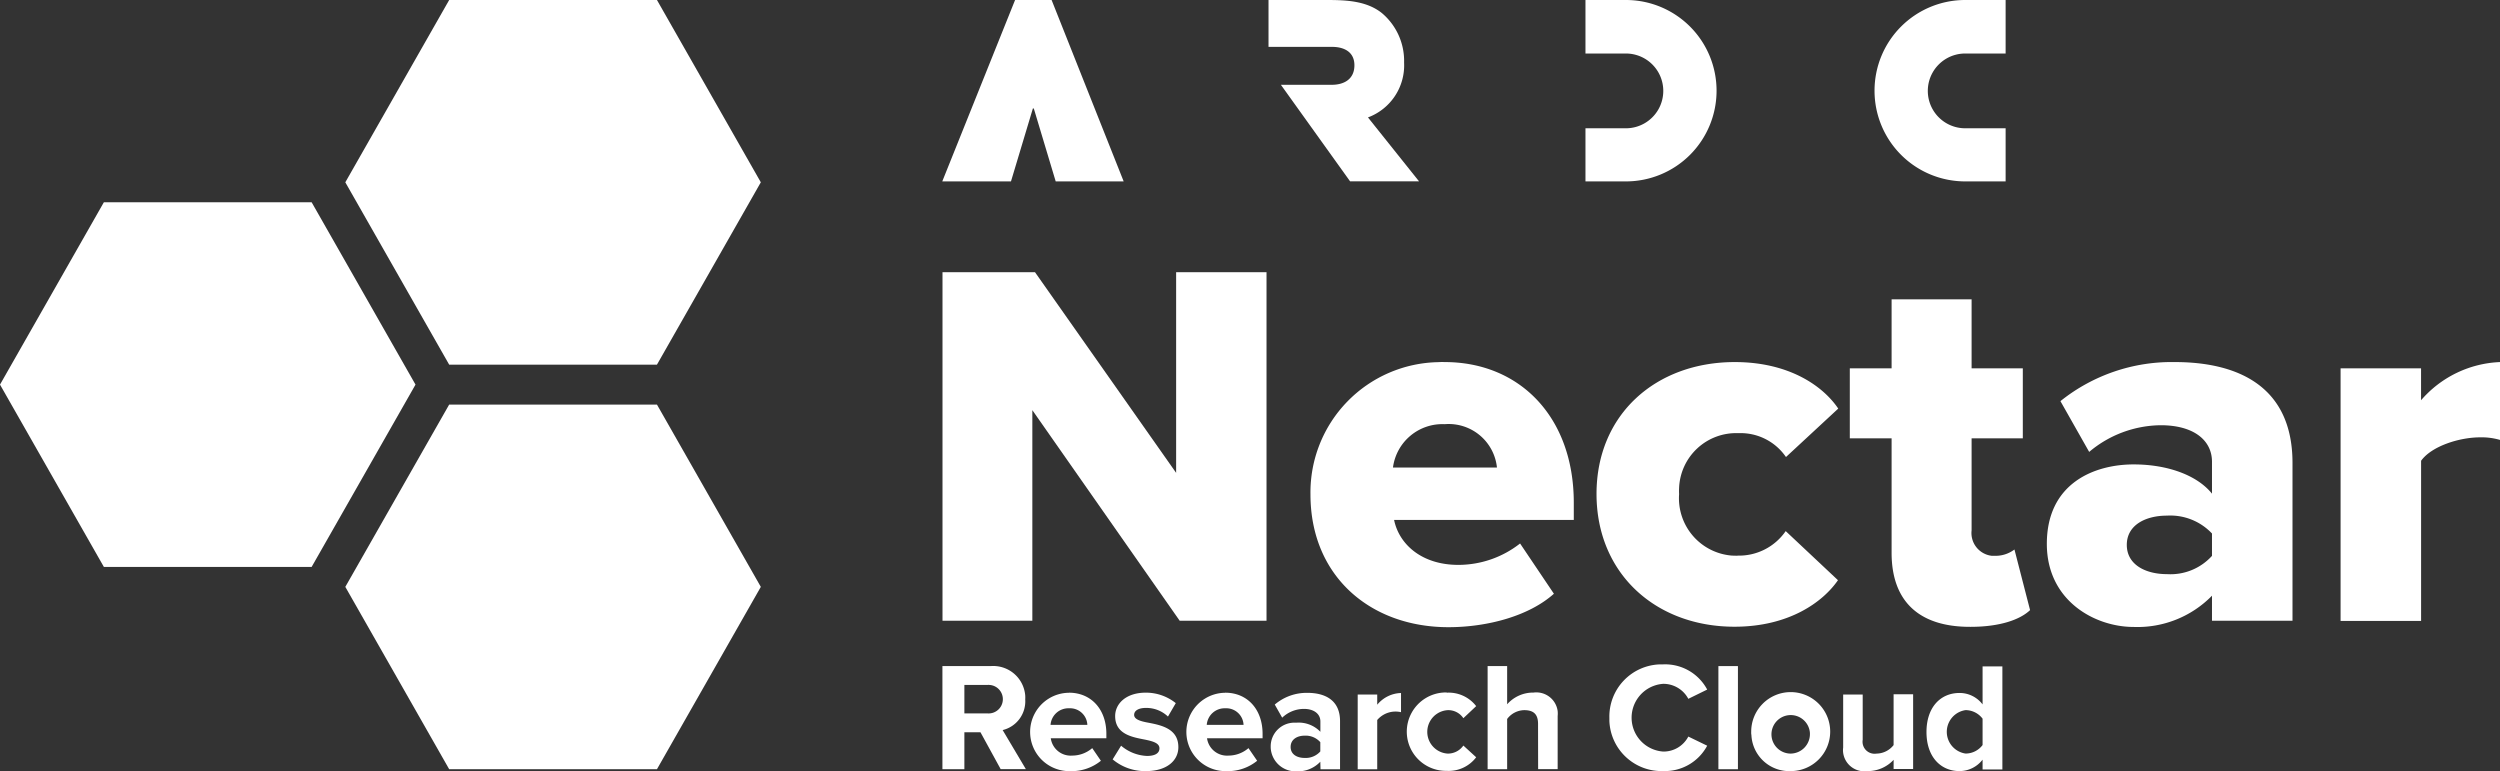 <svg xmlns="http://www.w3.org/2000/svg" viewBox="0 0 640 197.45"><rect x="0" y="0" width="640" height="197.45" fill="#333333" stroke="none"/><g id="Layer_2" data-name="Layer 2"><g id="Footer"><g id="Logo_1" data-name="Logo 1"><g id="layer1"><g id="g894"><g id="g994"><g id="g12"><polygon id="polygon4" points="269.21 0 259.86 0 241.22 46.44 253.96 46.44 258.81 46.44 264.42 27.76 264.57 27.76 264.65 27.76 270.26 46.44 274.79 46.44 287.66 46.44 269.21 0" fill="#fff"/><path id="path6" d="M439.44,23.22A23.21,23.21,0,0,0,416.23,0H405.88v13.7h10.35a9.57,9.57,0,0,1,0,19.14H405.88v13.6h10.35a23.21,23.21,0,0,0,23.21-23.21" fill="#fff"/><path id="path8" d="M479.88,23.22A23.21,23.21,0,0,1,503.09,0h10.35v13.7H503.09a9.57,9.57,0,0,0,0,19.14h10.35v13.6H503.09a23.21,23.21,0,0,1-23.21-23.21" fill="#fff"/><path id="path10" d="M359.45,16a16,16,0,0,0-5.71-12.67C349.72.13,344.32,0,339.43,0H324.74V12H341c3.06,0,5.73,1.27,5.73,4.71s-2.49,5-5.83,5H327.91l17.71,24.71h17.65L350.2,30.06a14.22,14.22,0,0,0,9.25-14" fill="#fff"/></g><g id="g26"><path id="path14" d="M264.28,105v53.91h-23V69.68h23.68l36.13,51.37V69.68h23.14v89.23H302Z" fill="#fff"/><path id="path16" d="M369.84,92.69c19.14,0,33.05,14,33.05,36v4.42h-46c1.21,6,6.83,11.5,16.46,11.5a25.61,25.61,0,0,0,15.79-5.48L397.8,152c-6.43,5.75-17.13,8.56-27,8.56-19.93,0-35.32-13-35.32-34a33.34,33.34,0,0,1,32.84-33.85C368.8,92.67,369.32,92.67,369.84,92.69Zm-13.24,27h26.62a12.42,12.42,0,0,0-13.38-11.1,12.76,12.76,0,0,0-13.24,11.1Z" fill="#fff"/><path id="path18" d="M444.11,92.69c13.92,0,22.61,6.16,26.48,11.91L457.21,117A14.09,14.09,0,0,0,445,110.89a14.61,14.61,0,0,0-15.15,14,14.2,14.2,0,0,0,0,1.6,14.72,14.72,0,0,0,13.62,15.75c.5,0,1,.05,1.5,0a14.53,14.53,0,0,0,12.17-6.28l13.38,12.57c-3.88,5.62-12.57,11.91-26.48,11.91-20.21,0-35.33-13.65-35.33-34S423.9,92.69,444.11,92.69Z" fill="#fff"/><path id="path20" d="M484.25,141.52V112.21h-10.7V94.3h10.7V76.63h20.48V94.3h13.11v17.91H504.73v23.55a5.87,5.87,0,0,0,5.12,6.52l.63,0a8,8,0,0,0,5.22-1.61l4,15.52c-2.54,2.41-7.62,4.28-15.25,4.28C491.34,160.52,484.25,154,484.25,141.52Z" fill="#fff"/><path id="path22" d="M566.27,152.5a26.69,26.69,0,0,1-20.07,8c-9.9,0-22.21-6.69-22.21-21.27,0-15.65,12.31-20.34,22.21-20.34,8.56,0,16.19,2.68,20.07,7.49v-8.16c0-5.62-4.82-9.36-13.11-9.36a28.79,28.79,0,0,0-18.33,6.83l-7.36-13a45.53,45.53,0,0,1,29.3-10c15.52,0,30.11,5.76,30.11,25.82v40.4H566.27Zm0-15.92A14.66,14.66,0,0,0,554.76,132c-5.48,0-10.3,2.4-10.3,7.49s4.82,7.49,10.3,7.49a14.33,14.33,0,0,0,11.51-4.68Z" fill="#fff"/><path id="path24" d="M599.19,94.3h20.6v8.16A28.17,28.17,0,0,1,640,92.69v19.93a16.81,16.81,0,0,0-5.08-.66c-5.36,0-12.45,2.27-15.12,6v41H599.19Z" fill="#fff"/></g><g id="g36"><g id="g32"><polygon id="polygon28" points="168.18 93.35 194.77 46.67 168.18 0 114.99 0 88.4 46.67 114.99 93.35 168.18 93.35" fill="#fff"/><polygon id="polygon30" points="168.18 196.92 194.77 150.24 168.18 103.57 114.99 103.57 88.4 150.24 114.99 196.92 168.18 196.92" fill="#fff"/></g><polygon id="polygon34" points="79.78 145.13 106.37 98.46 79.78 51.78 26.59 51.78 0 98.46 26.59 145.13 79.78 145.13" fill="#fff"/></g><g id="g64"><path id="path38" d="M251,187.46h-4.12v9.46h-5.62v-26.4h12.35a8.22,8.22,0,0,1,8.85,7.54,7.85,7.85,0,0,1,0,1,7.58,7.58,0,0,1-5.78,7.84l5.94,10h-6.45Zm1.78-12.11h-5.9v7.28h5.9a3.65,3.65,0,1,0,.6-7.28A3,3,0,0,0,252.74,175.35Z" fill="#fff"/><path id="path40" d="M273.65,177.33c5.7,0,9.58,4.27,9.58,10.53V189H269a5.15,5.15,0,0,0,5.5,4.43,7.85,7.85,0,0,0,5.11-1.91l2.22,3.24a11.92,11.92,0,0,1-7.88,2.65,10,10,0,1,1-.41-20.06h.08Zm-4.71,8.23h9.42a4.43,4.43,0,0,0-4.6-4.24h-.11A4.59,4.59,0,0,0,268.94,185.56Z" fill="#fff"/><path id="path42" d="M287,190.9a10.93,10.93,0,0,0,6.62,2.62c2.18,0,3.2-.76,3.2-1.94,0-1.35-1.66-1.82-3.82-2.26-3.28-.63-7.52-1.42-7.52-6,0-3.2,2.81-6,7.83-6A12.2,12.2,0,0,1,301,180l-2,3.44a8,8,0,0,0-5.66-2.21c-1.82,0-3,.67-3,1.78s1.5,1.62,3.64,2c3.28.64,7.68,1.51,7.68,6.26,0,3.48-3,6.13-8.27,6.13a12.84,12.84,0,0,1-8.55-3Z" fill="#fff"/><path id="path44" d="M313.64,177.33c5.7,0,9.58,4.27,9.58,10.53V189H309a5.16,5.16,0,0,0,5.51,4.43,7.85,7.85,0,0,0,5.1-1.91l2.22,3.24a11.92,11.92,0,0,1-7.88,2.65,10,10,0,1,1-.41-20.06h.08Zm-4.71,8.23h9.42a4.43,4.43,0,0,0-4.61-4.24h-.1a4.59,4.59,0,0,0-4.71,4.23Z" fill="#fff"/><path id="path46" d="M338,195a7.88,7.88,0,0,1-6.05,2.46,6.37,6.37,0,0,1-6.65-6.08c0-.08,0-.17,0-.25a6.07,6.07,0,0,1,6-6.13c.22,0,.45,0,.67,0a7.71,7.71,0,0,1,6.05,2.34v-2.65c0-1.94-1.66-3.21-4.2-3.21a8.06,8.06,0,0,0-5.58,2.25l-1.9-3.36a12.59,12.59,0,0,1,8.36-3c4.35,0,8.35,1.74,8.35,7.24v12.33h-5Zm0-5a5,5,0,0,0-4-1.67c-2,0-3.6,1-3.6,2.89s1.62,2.81,3.6,2.81a5,5,0,0,0,4-1.66Z" fill="#fff"/><path id="path48" d="M347.57,177.8h5v2.61a8.17,8.17,0,0,1,6.09-3v4.91a6.16,6.16,0,0,0-6.09,2v12.62h-5Z" fill="#fff"/><path id="path50" d="M370.34,177.33a8.87,8.87,0,0,1,7.56,3.44l-3.28,3.09a4.63,4.63,0,0,0-4-2.06,5.57,5.57,0,0,0,0,11.12,4.82,4.82,0,0,0,4-2.06l3.28,3a8.82,8.82,0,0,1-7.56,3.48,10,10,0,0,1-.33-20.07h.35Z" fill="#fff"/><path id="path52" d="M393.74,185.28c0-2.65-1.38-3.48-3.55-3.48a5.59,5.59,0,0,0-4.36,2.26v12.86h-5v-26.4h5v9.78a8.85,8.85,0,0,1,6.74-3,5.51,5.51,0,0,1,6.19,4.72,6.17,6.17,0,0,1,0,1.29v13.58h-5Z" fill="#fff"/><path id="path54" d="M412,183.74A13.36,13.36,0,0,1,425,170.08c.26,0,.53,0,.79,0a12.19,12.19,0,0,1,11.25,6.45l-4.83,2.37a7.24,7.24,0,0,0-6.42-3.84,8.69,8.69,0,0,0,0,17.34,7.15,7.15,0,0,0,6.42-3.84l4.83,2.34a12.28,12.28,0,0,1-11.25,6.49A13.36,13.36,0,0,1,412,184.54C412,184.27,412,184,412,183.74Z" fill="#fff"/><path id="path56" d="M439.91,170.52h5v26.4h-5Z" fill="#fff"/><path id="path58" d="M448.31,187.34a10.11,10.11,0,1,1,10.15,10.06h0a9.69,9.69,0,0,1-10.1-9.24C448.3,187.88,448.3,187.61,448.31,187.34Zm15,0a4.93,4.93,0,1,0-4.91,5.58,5,5,0,0,0,4.94-5.15A3.22,3.22,0,0,0,463.31,187.34Z" fill="#fff"/><path id="path60" d="M484.77,194.51A9,9,0,0,1,478,197.4a5.46,5.46,0,0,1-6.15-4.67,5,5,0,0,1,0-1.34V177.8h5v11.6a3.07,3.07,0,0,0,2.55,3.52,3.16,3.16,0,0,0,1,0,5.63,5.63,0,0,0,4.36-2.18v-13h5v19.12h-5Z" fill="#fff"/><path id="path62" d="M507.54,194.47a7.45,7.45,0,0,1-5.9,2.93c-4.83,0-8.46-3.64-8.46-10s3.6-10,8.46-10a7.36,7.36,0,0,1,5.9,2.93v-9.74h5.07v26.4h-5.07Zm0-10.49a5.49,5.49,0,0,0-4.36-2.19,5.62,5.62,0,0,0,0,11.12,5.45,5.45,0,0,0,4.36-2.18Z" fill="#fff"/></g></g></g></g></g></g></g></svg>